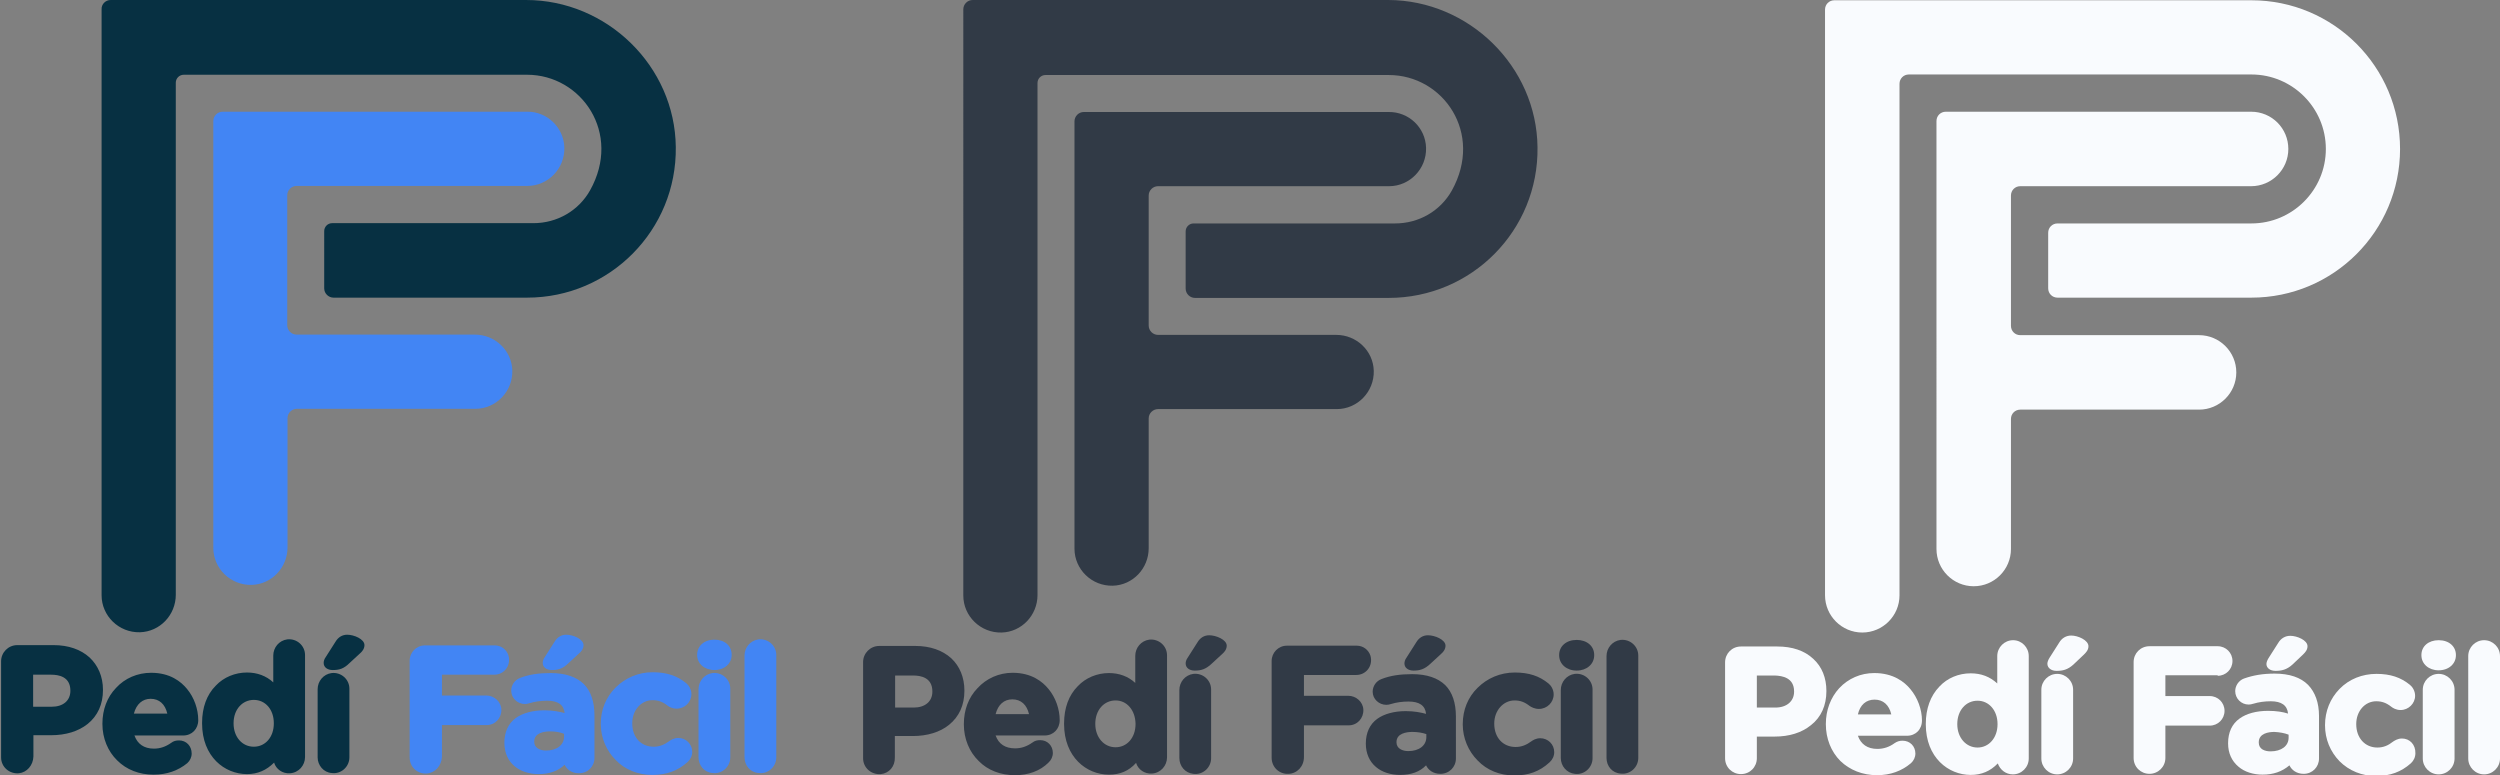 <?xml version="1.0" encoding="utf-8"?>
<!-- Generator: Adobe Illustrator 24.1.1, SVG Export Plug-In . SVG Version: 6.00 Build 0)  -->
<svg version="1.1" id="Capa_1" xmlns="http://www.w3.org/2000/svg" xmlns:xlink="http://www.w3.org/1999/xlink" x="0px" y="0px"
	 viewBox="0 0 913 283.2" style="enable-background:new 0 0 913 283.2;" xml:space="preserve">
<rect x="0" y="0" width="913" height="283.2" fill="#808080" stroke="none"/>
<style type="text/css">
	.st0{fill:#4285F4;}
	.st1{fill:#073042;}
	.st2{fill:#313A46;}
	.st3{fill:#F9FBFE;}
</style>
<g>
	<g>
		<g>
			<path class="st0" d="M206.1,53.9c0.2,7.7-6,14-13.5,14h-84.3c-1.8,0-3.4,1.5-3.4,3.4v47.5c0,1.8,1.5,3.4,3.4,3.4h65.1
				c7.4,0,13.5,5.8,13.7,13.1c0.2,7.7-6,14-13.5,14h-65.2c-1.8,0-3.4,1.5-3.4,3.4v47.2c0,7.4-5.8,13.5-13.1,13.7
				c-7.7,0.2-14-6-14-13.5V44.2c0-1.8,1.5-3.4,3.4-3.4h111.3C199.7,40.7,205.9,46.5,206.1,53.9z"/>
		</g>
		<g>
			<path class="st1" d="M246.8,53.7c0.4,30.3-24.1,55-54.3,55h-70.7c-1.8,0-3.4-1.5-3.4-3.4V84.4c0-1.6,1.3-2.9,2.9-2.9h73.5
				c8.6,0,16.5-4.5,20.7-12c11.7-20.9-3.2-42.2-23-42.2H67.1c-1.6,0-2.9,1.3-2.9,2.9v187c0,7.4-5.8,13.5-13.1,13.7
				c-7.7,0.2-14-6-14-13.5V3.4C37,1.6,38.5,0,40.4,0h151.7C221.7,0,246.5,24.2,246.8,53.7z"/>
		</g>
		<g>
			<path class="st1" d="M1.4,241.8c0-2.7,2.1-5,5-5h13.2c10.6,0,17.1,6.3,17.1,15.4v0.1c0,10.3-8,15.6-18,15.6h-7.5v8.9
				c0,2.5-1.9,4.8-4.4,5c-2.9,0.3-5.4-1.9-5.4-4.9L1.4,241.8L1.4,241.8z M18.9,259c4.9,0,7.7-2.9,7.7-6.8v-0.1c0-4.3-3-6.8-7.9-6.8
				h-7.6v13.5L18.9,259L18.9,259z"/>
			<path class="st1" d="M6.9,282.4c-3.5,0.3-6.5-2.3-6.5-5.8v-35.1c0-3.2,2.6-5.9,5.9-5.9h13.3c5.4,0,9.9,1.6,13.1,4.5
				c3.1,2.9,4.9,7,4.9,11.8v0.1c0,5.2-1.9,9.4-5.6,12.4c-3.4,2.7-8,4.1-13.3,4.1h-6.5v7.8C12.1,279.5,9.8,282.1,6.9,282.4z
				 M6.3,237.7c-2.2,0-3.9,1.7-3.9,3.9v35c0,2,1.5,3.7,3.4,3.9c2.4,0.3,4.4-1.5,4.4-3.9v-9.7h8.4c10.4,0,17.1-5.8,17.1-14.7v-0.1
				c0-8.8-6.4-14.5-16.1-14.5L6.3,237.7L6.3,237.7z M18.9,260.1h-8.7v-15.5h8.5c5.6,0,8.9,2.8,8.9,7.7v0.1
				C27.6,256.9,24.1,260.1,18.9,260.1z M12.1,258.1h6.8c4.1,0,6.8-2.2,6.8-5.8v-0.1c0-5.1-4.3-5.8-7-5.8h-6.6V258.1L12.1,258.1z"/>
		</g>
		<g>
			<path class="st1" d="M56.1,282c-10.2,0-17.8-7.2-17.8-17.6v-0.1c0-9.7,6.9-17.7,16.8-17.7c11.3,0,16.4,9.3,16.4,16.4
				c0,2.8-1.9,4.6-4.5,4.6H48c0.9,4.3,4,6.7,8.3,6.7c2.6,0,4.9-0.8,6.9-2.3c0.7-0.5,1.3-0.7,2.3-0.7c2.1,0,3.7,1.6,3.7,3.8
				c0,1.2-0.6,2.2-1.2,2.8C64.9,280.4,61.1,282,56.1,282z M62.3,261.5c-0.6-4.3-3.1-7.2-7.2-7.2s-6.6,2.8-7.4,7.2H62.3z"/>
			<path class="st1" d="M56.1,282.9c-5.3,0-9.9-1.8-13.3-5.2c-3.4-3.3-5.4-8.1-5.4-13.3v-0.1c0-5.1,1.7-9.7,5-13.1
				c3.2-3.5,7.8-5.5,12.8-5.5c6.9,0,10.9,3.2,13.1,5.9c2.6,3.1,4.1,7.4,4.1,11.4c0,3.2-2.3,5.6-5.5,5.6H49.1
				c1.1,3.1,3.5,4.8,7.1,4.8c2.3,0,4.3-0.7,6.3-2.1c0.9-0.7,1.8-0.9,2.9-0.9c2.6,0,4.6,2,4.6,4.8c0,1.3-0.6,2.6-1.6,3.5l0,0
				C65.1,281.4,61,282.9,56.1,282.9z M55.1,247.4c-9.1,0-15.9,7.2-15.9,16.8v0.1c0,9.8,6.9,16.7,16.8,16.7c4.3,0,8.1-1.3,11.2-3.8
				c0.4-0.4,0.9-1.1,0.9-2.1c0-1.6-1.2-2.8-2.8-2.8c-0.8,0-1.3,0.2-1.8,0.6c-2.2,1.6-4.6,2.4-7.4,2.4c-4.9,0-8.2-2.7-9.2-7.4
				l-0.2-1.1h20.2c2.1,0,3.5-1.5,3.5-3.7C70.6,256.9,66.3,247.4,55.1,247.4z M63.3,262.5H46.6l0.2-1.1c0.9-5.1,3.9-8,8.3-8
				s7.4,3,8.1,8L63.3,262.5z M48.9,260.6h12.2c-0.8-3.4-2.9-5.4-6.1-5.4C52.1,255.2,49.8,257.1,48.9,260.6z"/>
		</g>
		<g>
			<path class="st1" d="M110.4,276.6c0,2.6-2.1,4.9-4.9,4.9c-2.6,0-4.9-2.1-4.9-4.9v-0.4c-2.3,3.1-5.6,5.5-10.6,5.5
				c-7.9,0-15.5-6.2-15.5-17.6V264c0-11.3,7.4-17.6,15.5-17.6c5.2,0,8.3,2.3,10.6,5.1v-12.2c0-2.6,2.1-4.9,4.9-4.9
				c2.6,0,4.9,2.1,4.9,4.9V276.6z M84.3,264.1v0.1c0,5.7,3.8,9.4,8.3,9.4s8.3-3.7,8.3-9.4v-0.1c0-5.7-3.7-9.4-8.3-9.4
				C88,254.7,84.3,258.3,84.3,264.1z"/>
			<path class="st1" d="M90.2,282.7c-8.2,0-16.4-6.4-16.4-18.5V264c0-5.6,1.7-10.3,5-13.6c2.9-3.1,7.1-4.8,11.4-4.8
				c3.7,0,7,1.2,9.6,3.6v-9.8c0-2.9,2.1-5.5,5.1-5.9c3.5-0.4,6.5,2.3,6.5,5.7v37.3c0,3-2.3,5.7-5.5,5.9c-2.7,0.2-5.1-1.5-5.8-3.9
				C97.3,281.3,94.1,282.7,90.2,282.7z M90.3,247.4c-7.1,0-14.7,5.3-14.7,16.7v0.1c0,11,7.4,16.7,14.7,16.7c4.1,0,7.3-1.6,9.9-5.2
				l1.7-2.3v3c0,2.2,1.8,4,3.9,3.9c2.1,0,3.7-1.7,3.7-3.8v-37c0-2.2-1.8-4-3.9-3.9c-2.1,0-3.7,1.7-3.7,3.8v14.8l-1.6-2
				C97.4,248.9,94.3,247.4,90.3,247.4z M92.7,274.5c-5.3,0-9.3-4.4-9.3-10.3v-0.1c0-2.9,1-5.6,2.7-7.5c1.7-1.8,4-2.8,6.6-2.8
				c5.3,0,9.2,4.4,9.2,10.3v0.1C101.9,270.1,97.9,274.5,92.7,274.5z M92.7,255.6c-4.2,0-7.4,3.5-7.4,8.5v0.1c0,4.9,3.1,8.5,7.4,8.5
				c4.2,0,7.3-3.5,7.3-8.5v-0.1C100,259.1,96.9,255.6,92.7,255.6z"/>
		</g>
		<g>
			<path class="st1" d="M117,251.7c0-2.5,1.9-4.6,4.4-4.8c2.8-0.2,5.2,2.1,5.2,5v24.9c0,2.5-1.9,4.6-4.4,4.8c-2.8,0.2-5.2-2.1-5.2-5
				V251.7z M119.1,242.2c0-0.6,0.3-1.2,0.6-1.7l3.5-5.5c0.8-1.3,2-2.1,3.6-2.1c2.3,0,5.4,1.4,5.4,2.9c0,0.9-0.5,1.6-1.2,2.3
				l-3.9,3.6c-1.8,1.7-3.3,2.1-5.6,2.1C120.1,243.8,119.1,243.2,119.1,242.2z"/>
			<path class="st1" d="M116,276.6v-24.9c0-2.9,2.1-5.5,5.1-5.9c3.5-0.4,6.5,2.3,6.5,5.7v25.1c0,3.4-3,6.2-6.5,5.7
				C118.2,282.1,116,279.5,116,276.6z M117.9,251.8v24.8c0,1.9,1.6,3.7,3.5,3.9c2.3,0.2,4.2-1.6,4.2-3.8v-25c0-2.4-2.2-4.3-4.6-3.7
				C119.2,248.2,117.9,249.9,117.9,251.8z M121.5,244.7c-1.9,0-3.3-1-3.3-2.6c0-0.6,0.2-1.4,0.8-2.2l3.5-5.5c1-1.7,2.5-2.6,4.3-2.6
				c2.5,0,6.3,1.6,6.3,3.8c0,1.3-0.8,2.3-1.5,2.9l-3.9,3.6C125.5,244.3,123.8,244.7,121.5,244.7z M126.9,233.8
				c-1.2,0-2.1,0.6-2.8,1.7l-3.5,5.5c-0.4,0.7-0.5,1-0.5,1.2c0,0.5,0.7,0.7,1.5,0.7c1.9,0,3.2-0.3,4.9-1.8l3.9-3.6
				c0.7-0.6,1-1.1,1-1.6C131.3,235.1,129.1,233.8,126.9,233.8z"/>
		</g>
		<g>
			<path class="st0" d="M150.5,241.8c0-2.7,2.1-5,5-5h24.8c2.3,0,4.3,1.7,4.5,4c0.2,2.6-1.8,4.8-4.4,4.8h-20v9.4h17
				c2.3,0,4.3,1.7,4.5,4c0.2,2.6-1.8,4.8-4.4,4.8h-17.1v12.7c0,2.5-1.9,4.8-4.4,5c-2.9,0.3-5.4-1.9-5.4-4.9L150.5,241.8L150.5,241.8
				z"/>
			<path class="st0" d="M155.8,282.5c-3.4,0.2-6.2-2.4-6.2-5.9v-35.3c0-3,2.4-5.6,5.6-5.6h25.5c2.3,0,4.3,1.5,5,3.7
				c1,3.7-1.6,7-5.2,7h-19.1v7.6h16.2c2.8,0,5.4,2.2,5.5,5.1c0.1,3.1-2.2,5.7-5.4,5.7h-16.3v11.6
				C161.2,279.7,158.9,282.3,155.8,282.5z M155.4,237.8c-2.2,0-3.9,1.7-3.9,3.9v34.8c0,2.1,1.6,3.8,3.6,4c2.3,0.2,4.2-1.6,4.2-3.9
				v-13.5h18.1c2,0,3.6-1.6,3.5-3.6c-0.1-1.9-1.6-3.3-3.5-3.3h-18.1v-11.3h21c2,0,3.6-1.6,3.5-3.6c-0.1-1.9-1.6-3.3-3.5-3.3h-24.9
				V237.8z"/>
		</g>
		<g>
			<path class="st0" d="M185,271.4L185,271.4c0-7.5,5.7-10.9,13.7-10.9c3.4,0,6,0.6,8.3,1.4v-0.6c0-3.9-2.4-6.2-7.3-6.2
				c-2.6,0-4.9,0.4-6.7,0.9c-0.6,0.2-0.9,0.2-1.4,0.2c-2.2,0-3.9-1.7-3.9-3.9c0-1.7,1.1-3.1,2.6-3.7c3-1.1,6.4-1.7,10.8-1.7
				c5.3,0,9.1,1.4,11.4,3.8c2.5,2.5,3.6,6.3,3.6,10.8v15.4c0,2.6-2.1,4.8-4.6,4.8c-2.7,0-4.5-1.9-4.5-3.9v-0.1
				c-2.3,2.6-5.7,4.3-10.3,4.3C190.3,281.8,185,278,185,271.4z M207.2,269.2v-1.7c-1.6-0.7-3.8-1.3-6.2-1.3c-4.1,0-6.7,1.6-6.7,4.8
				v0.1c0,2.6,2.1,4.1,5.3,4.1C204.2,275.1,207.2,272.6,207.2,269.2z M199,242.2c0-0.6,0.3-1.2,0.6-1.7l3.5-5.5
				c0.8-1.3,2-2.1,3.6-2.1c2.3,0,5.4,1.4,5.4,2.9c0,0.9-0.5,1.6-1.2,2.3l-3.9,3.6c-1.8,1.7-3.3,2.1-5.5,2.1
				C200,243.8,199,243.2,199,242.2z"/>
			<path class="st0" d="M196.7,282.7c-3.4,0-6.6-1-8.8-2.9c-2.4-2-3.7-5-3.7-8.5v-0.1c0-3.8,1.4-7,4.2-9c2.5-1.8,6.2-2.8,10.4-2.8
				c3.1,0,5.5,0.5,7.4,1c-0.3-3-2.4-4.5-6.4-4.5c-2.3,0-4.4,0.3-6.4,0.9c-0.6,0.2-1.1,0.3-1.7,0.3c-2.7,0-5-2.1-5-4.9
				c0-2,1.3-3.9,3.2-4.6c3.3-1.3,6.9-1.8,11.2-1.8c5.4,0,9.4,1.4,12.1,4c2.6,2.6,3.9,6.5,3.9,11.5v15.5c0,3.1-2.4,5.6-5.7,5.6
				c-2.6,0-4.4-1.4-5.2-3.1C203.8,281.6,200.6,282.7,196.7,282.7z M198.7,261.4c-4.8,0-12.8,1.3-12.8,9.9v0.1
				c0,6.6,5.4,9.4,10.7,9.4c4,0,7.1-1.3,9.5-3.9l1.6-1.8v2.5c0,1.5,1.4,3,3.7,3c2.1,0,3.8-1.6,3.8-3.7v-15.5c0-4.4-1.2-7.9-3.4-10.2
				c-2.3-2.3-6.1-3.5-10.9-3.5c-4.1,0-7.5,0.5-10.6,1.7c-1.2,0.4-2,1.6-2,2.8c0,1.7,1.3,3,3.1,3c0.3,0,0.6,0,1.1-0.2h0.3
				c2.1-0.7,4.4-1,7-1c5.4,0,8.2,2.5,8.2,7.2v1.9l-1.2-0.4C204.7,262,202.4,261.4,198.7,261.4z M199.5,276c-3.7,0-6.2-2-6.2-5.1
				v-0.1c0-3.5,2.8-5.7,7.6-5.7c2.3,0,4.6,0.5,6.6,1.3l0.5,0.2v2.3C208,273.2,204.5,276,199.5,276z M200.9,267.1
				c-2.1,0-5.8,0.5-5.8,3.7v0.1c0,2.3,2.2,3.2,4.3,3.2c3.9,0,6.6-2,6.6-5.1v-1C204.6,267.4,202.8,267.1,200.9,267.1z M201.5,244.7
				c-1.9,0-3.3-1-3.3-2.6c0-0.6,0.2-1.4,0.8-2.2l3.5-5.5c1-1.7,2.5-2.6,4.3-2.6c2.5,0,6.3,1.6,6.3,3.8c0,1.3-0.8,2.3-1.5,2.9
				l-3.9,3.6C205.5,244.3,203.7,244.7,201.5,244.7z M206.7,233.8c-1.2,0-2.1,0.6-2.8,1.7l-3.5,5.5c-0.4,0.7-0.5,1-0.5,1.2
				c0,0.5,0.7,0.7,1.5,0.7c1.9,0,3.2-0.3,4.9-1.8l3.9-3.6c0.7-0.6,1-1.1,1-1.6C211.2,235.1,208.9,233.8,206.7,233.8z"/>
		</g>
		<g>
			<path class="st0" d="M220.3,264.3v-0.1c0-9.8,7.5-17.9,18-17.9c5.2,0,8.8,1.4,11.7,3.8c0.7,0.5,1.7,1.8,1.5,3.7
				c-0.2,2-1.7,3.6-3.7,3.9c-1.6,0.2-2.8-0.4-3.5-0.9c-1.7-1.3-3.5-2.1-6.1-2.1c-4.9,0-8.3,4.2-8.3,9.3v0.1c0,5.3,3.4,9.5,8.7,9.5
				c2.5,0,4.5-0.9,6.4-2.3c0.5-0.4,1.5-0.9,2.6-0.9c2.3,0,4.1,1.8,4.1,4.1c0,1.3-0.6,2.3-1.4,3c-2.8,2.6-6.6,4.4-12.1,4.4
				C227.8,282.1,220.3,274.1,220.3,264.3z"/>
			<path class="st0" d="M238.2,283c-5.2,0-10-1.9-13.4-5.5c-3.4-3.4-5.4-8.2-5.4-13.1v-0.1c0-5.1,1.9-9.7,5.4-13.2s8.3-5.6,13.5-5.6
				s9,1.3,12.3,4c0.9,0.7,1.9,2.2,1.9,4c0,2.9-2.4,5.3-5.4,5.3c-1.6,0-2.8-0.7-3.3-1.1c-1.8-1.4-3.4-2-5.5-2c-4.1,0-7.4,3.6-7.4,8.4
				v0.1c0,5.1,3.2,8.5,7.8,8.5c2.1,0,3.9-0.7,5.8-2.1l0,0c0.4-0.3,1.6-1.1,3.2-1.1c2.8,0,5.1,2.2,5.1,5.1c0,1.4-0.6,2.7-1.7,3.7
				C247.5,281.5,243.5,283,238.2,283z M238.3,247.2c-9.7,0-17.1,7.3-17.1,17v0.1c0,9.6,7.3,16.9,17,16.9c4.9,0,8.4-1.3,11.5-4.1
				c0.7-0.7,1.1-1.5,1.1-2.4c0-1.8-1.4-3.2-3.1-3.2c-1,0-1.8,0.5-2,0.7c-2.2,1.7-4.4,2.5-7,2.5c-5.7,0-9.7-4.3-9.7-10.4v-0.1
				c0-5.8,4-10.3,9.3-10.3c2.5,0,4.5,0.7,6.7,2.4c0.4,0.3,1.1,0.8,2.2,0.8c1.9,0,3.4-1.5,3.4-3.4c0-1.5-1-2.4-1.2-2.6l0,0
				C246.5,248.4,243,247.2,238.3,247.2z"/>
		</g>
		<g>
			<path class="st0" d="M255.5,239c0-2.8,2.3-4.4,5.4-4.4s5.4,1.7,5.4,4.4v0.1c0,2.8-2.3,4.5-5.4,4.5s-5.4-1.7-5.4-4.5V239
				L255.5,239z M256.1,251.7c0-2.6,2.1-4.9,4.9-4.9c2.6,0,4.9,2.1,4.9,4.9v25c0,2.6-2.1,4.9-4.9,4.9c-2.6,0-4.9-2.1-4.9-4.9V251.7
				L256.1,251.7z"/>
			<path class="st0" d="M255.1,276.6v-24.9c0-2.9,2.1-5.5,5.1-5.9c3.5-0.4,6.5,2.3,6.5,5.7v25.1c0,3.4-3,6.2-6.5,5.7
				C257.2,282.1,255.1,279.5,255.1,276.6z M257,251.8v24.8c0,1.9,1.6,3.7,3.5,3.9c2.3,0.2,4.2-1.6,4.2-3.8v-25
				c0-2.4-2.2-4.3-4.6-3.7C258.3,248.2,257,249.9,257,251.8z M260.9,244.7c-3.6,0-6.3-2.3-6.3-5.5v-0.1c0-3.2,2.6-5.5,6.3-5.5
				s6.3,2.2,6.3,5.5v0.1C267.2,242.4,264.5,244.7,260.9,244.7z M260.9,235.5c-2.2,0-4.4,1.1-4.4,3.5v0.1c0,2.5,2.2,3.6,4.4,3.6
				s4.4-1.1,4.4-3.6V239C265.3,236.6,263.1,235.5,260.9,235.5z"/>
		</g>
		<g>
			<path class="st0" d="M272.9,239.3c0-2.6,2.1-4.9,4.9-4.9c2.6,0,4.9,2.1,4.9,4.9v37.3c0,2.6-2.1,4.9-4.9,4.9
				c-2.6,0-4.9-2.1-4.9-4.9V239.3z"/>
			<path class="st0" d="M271.9,276.6v-37.2c0-2.9,2.1-5.5,5.1-5.9c3.5-0.4,6.5,2.3,6.5,5.7v37.4c0,3.4-3,6.2-6.5,5.7
				C274,282.1,271.9,279.5,271.9,276.6z M273.8,239.4v37c0,2,1.7,3.9,3.7,3.9c2.2,0.1,3.9-1.7,3.9-3.8v-37.2c0-2.2-1.9-4-4.2-3.8
				C275.3,235.7,273.8,237.5,273.8,239.4z"/>
		</g>
	</g>
</g>
<g>
	<g>
		<g>
			<path class="st2" d="M520.8,54c0.2,7.7-6,14-13.5,14h-84.4c-1.8,0-3.4,1.5-3.4,3.4v47.5c0,1.8,1.5,3.4,3.4,3.4H488
				c7.4,0,13.5,5.8,13.7,13.1c0.2,7.7-6,14-13.5,14h-65.3c-1.8,0-3.4,1.5-3.4,3.4v47.4c0,7.4-5.8,13.5-13.1,13.7
				c-7.7,0.2-14-6-14-13.5V44.3c0-1.8,1.5-3.4,3.4-3.4h111.3C514.5,40.8,520.6,46.6,520.8,54z"/>
		</g>
		<g>
			<path class="st2" d="M561.5,53.8c0.4,30.3-24,55-54.4,55h-70.7c-1.8,0-3.4-1.5-3.4-3.4V84.5c0-1.6,1.3-2.9,2.9-2.9h73.6
				c8.6,0,16.5-4.5,20.7-12c11.7-21-3.2-42.2-23-42.2H381.8c-1.6,0-2.9,1.3-2.9,2.9v187c0,7.4-5.8,13.5-13.1,13.7
				c-7.7,0.2-14-6-14-13.5V3.4c0-1.8,1.5-3.4,3.4-3.4H507C536.4,0.1,561.2,24.2,561.5,53.8z"/>
		</g>
		<g>
			<path class="st2" d="M316.2,241.9c0-2.7,2.1-5,4.8-5h13.2c10.6,0,17.1,6.3,17.1,15.4v0.1c0,10.3-8,15.7-18,15.7h-7.5v8.9
				c0,2.8-2.4,5.2-5.3,5c-2.4-0.2-4.3-2.3-4.3-4.8L316.2,241.9L316.2,241.9z M333.7,259.4c4.8,0,7.8-2.9,7.8-6.8v-0.1
				c0-4.3-3-6.8-7.9-6.8H326v13.6h7.7V259.4z"/>
			<path class="st2" d="M321.7,282.7c-3.5,0.3-6.5-2.3-6.5-5.8v-35.1c0-3.2,2.6-5.9,5.9-5.9h13.2c5.4,0,9.9,1.6,13.1,4.5
				c3.1,2.9,4.8,7,4.8,11.8v0.1c0,5.2-1.9,9.4-5.6,12.4c-3.3,2.7-8,4.1-13.2,4.1h-6.6v7.8C326.9,279.9,324.7,282.4,321.7,282.7z
				 M321.1,237.9c-2.2,0-3.9,1.7-3.9,3.9v35c0,2,1.5,3.7,3.4,3.9c2.4,0.3,4.4-1.5,4.4-3.9V267h8.3c10.3,0,17-5.8,17-14.7v-0.1
				c0-8.8-6.3-14.4-16.1-14.4L321.1,237.9L321.1,237.9z M333.7,260.4H325v-15.5h8.5c5.6,0,8.9,2.8,8.9,7.7v0.1
				C342.4,257.2,339,260.4,333.7,260.4z M326.9,258.4h6.8c4.1,0,6.8-2.2,6.8-5.8v-0.1c0-5.1-4.3-5.8-7-5.8h-6.6L326.9,258.4
				L326.9,258.4z"/>
		</g>
		<g>
			<path class="st2" d="M370.7,282.1c-10.2,0-17.8-7.2-17.8-17.6v-0.1c0-9.7,6.9-17.7,16.8-17.7c11.3,0,16.4,9.3,16.4,16.4
				c0,2.8-1.9,4.6-4.5,4.6h-19.1c0.9,4.3,4,6.7,8.3,6.7c2.6,0,4.8-0.8,6.9-2.3c0.7-0.5,1.3-0.7,2.3-0.7c2.1,0,3.7,1.6,3.7,3.8
				c0,1.3-0.6,2.2-1.3,2.8C379.6,280.6,375.6,282.1,370.7,282.1z M376.9,261.7c-0.6-4.3-3.1-7.2-7.2-7.2s-6.6,2.8-7.4,7.2H376.9z"/>
			<path class="st2" d="M370.7,283.1c-5.3,0-10-1.8-13.3-5.2c-3.4-3.3-5.4-8.1-5.4-13.3v-0.2c0-5.1,1.7-9.7,5-13.1
				c3.2-3.5,7.8-5.6,12.8-5.6c6.9,0,10.9,3.2,13.1,5.9c2.6,3.1,4.1,7.4,4.1,11.4c0,3.2-2.3,5.6-5.5,5.6h-17.9
				c1.1,3.1,3.5,4.7,7.1,4.7c2.3,0,4.3-0.7,6.3-2.1c0.9-0.7,1.8-0.9,2.9-0.9c2.6,0,4.6,2,4.6,4.7c0,1.3-0.6,2.6-1.6,3.5l0,0
				C379.8,281.6,375.5,283.1,370.7,283.1z M369.8,247.6c-9.1,0-15.9,7.2-15.9,16.8v0.1c0,9.8,7,16.7,16.9,16.7
				c4.3,0,8.1-1.3,11.2-3.8c0.4-0.4,0.9-1.1,0.9-2.1c0-1.6-1.2-2.8-2.8-2.8c-0.8,0-1.3,0.2-1.8,0.6c-2.2,1.6-4.6,2.4-7.4,2.4
				c-4.8,0-8.2-2.7-9.2-7.4l-0.2-1.1h20.2c2.1,0,3.5-1.5,3.5-3.7C385.2,257,381,247.6,369.8,247.6z M378.1,262.6h-16.8l0.2-1.1
				c0.9-5.1,3.9-8,8.3-8s7.5,3,8.1,8.1L378.1,262.6z M363.6,260.8h12.2c-0.8-3.4-2.9-5.4-6.1-5.4
				C366.7,255.4,364.5,257.3,363.6,260.8z"/>
		</g>
		<g>
			<path class="st2" d="M425.2,276.9c0,2.6-2.2,4.8-5,4.8c-2.7,0-5-2.1-5-4.8v-0.5c-2.3,3.1-5.6,5.5-10.6,5.5
				c-7.9,0-15.5-6.2-15.5-17.6v-0.1c0-11.3,7.4-17.6,15.5-17.6c5.2,0,8.3,2.3,10.6,5.1v-12.3c0-2.6,2.2-4.8,5-4.8c2.7,0,5,2.1,5,4.8
				V276.9z M399,264.3v0.1c0,5.7,3.8,9.4,8.3,9.4s8.3-3.7,8.3-9.4v-0.1c0-5.7-3.7-9.4-8.3-9.4S399,258.5,399,264.3z"/>
			<path class="st2" d="M405,282.9c-8.2,0-16.4-6.4-16.4-18.5v-0.2c0-5.6,1.7-10.3,5-13.6c2.9-3.1,7.1-4.8,11.4-4.8
				c3.7,0,7,1.2,9.6,3.6v-9.9c0-2.9,2.1-5.5,5.1-5.9c3.5-0.4,6.5,2.3,6.5,5.7v37.3c0,3-2.3,5.7-5.5,5.9c-2.7,0.2-5.1-1.5-5.8-3.9
				C412.2,281.6,409,282.9,405,282.9z M405,247.7c-7,0-14.5,5.2-14.5,16.6v0.1c0,10.9,7.3,16.6,14.5,16.6c4.1,0,7.3-1.6,9.8-5.2
				l1.7-2.3v3.1c0,2.2,1.8,4,3.9,3.9c2.1,0,3.7-1.7,3.7-3.8v-37.1c0-2.2-1.8-4-3.9-3.9c-2.1,0-3.7,1.7-3.7,3.8v14.9l-1.6-2
				C412.2,249.3,409,247.7,405,247.7z M407.4,274.8c-5.3,0-9.3-4.4-9.3-10.3v-0.1c0-2.9,1-5.6,2.7-7.5c1.7-1.8,4-2.8,6.6-2.8
				c5.3,0,9.2,4.4,9.2,10.3v0.1C416.6,270.4,412.5,274.8,407.4,274.8z M407.4,255.8c-4.2,0-7.4,3.5-7.4,8.5v0.1
				c0,4.8,3.1,8.5,7.4,8.5c4.2,0,7.3-3.5,7.3-8.5v-0.1C414.6,259.4,411.6,255.8,407.4,255.8z"/>
		</g>
		<g>
			<path class="st2" d="M431.6,251.9c0-2.5,1.9-4.6,4.4-4.7c2.8-0.2,5.2,2.1,5.2,5v24.9c0,2.5-1.9,4.6-4.4,4.7
				c-2.8,0.2-5.2-2.1-5.2-5V251.9z M433.8,242.4c0-0.6,0.3-1.2,0.6-1.7l3.5-5.5c0.8-1.3,2-2.1,3.6-2.1c2.3,0,5.4,1.4,5.4,2.9
				c0,0.9-0.5,1.6-1.3,2.3l-3.9,3.6c-1.8,1.7-3.3,2.1-5.6,2.1C434.8,244,433.8,243.4,433.8,242.4z"/>
			<path class="st2" d="M430.7,276.8V252c0-2.9,2.1-5.5,5.1-5.9c3.5-0.4,6.5,2.3,6.5,5.7v25.1c0,3.4-3,6.2-6.5,5.7
				C432.8,282.3,430.7,279.8,430.7,276.8z M432.5,252v24.9c0,1.9,1.6,3.7,3.5,3.9c2.3,0.2,4.2-1.6,4.2-3.8v-25
				c0-2.4-2.2-4.3-4.6-3.7C433.8,248.4,432.5,250.2,432.5,252z M436.3,244.9c-1.9,0-3.3-1-3.3-2.6c0-0.6,0.2-1.4,0.8-2.2l3.5-5.5
				c1-1.7,2.5-2.6,4.3-2.6c2.5,0,6.4,1.6,6.4,3.8c0,1.3-0.8,2.3-1.5,2.9l-3.9,3.6C440.3,244.5,438.5,244.9,436.3,244.9z M441.6,234
				c-1.2,0-2.1,0.6-2.8,1.7l-3.5,5.5c-0.4,0.7-0.5,1-0.5,1.2c0,0.5,0.7,0.7,1.5,0.7c1.9,0,3.2-0.3,4.8-1.8l3.9-3.6
				c0.7-0.6,1-1.1,1-1.6C446.1,235.3,443.8,234,441.6,234z"/>
		</g>
		<g>
			<path class="st2" d="M465.4,241.9c0-2.7,2.1-5,5-5h24.8c2.3,0,4.3,1.7,4.5,4c0.2,2.6-1.8,4.7-4.4,4.7h-20v9.4h17.1
				c2.3,0,4.3,1.7,4.5,4c0.2,2.6-1.8,4.7-4.4,4.7h-17.1v12.8c0,2.5-1.9,4.7-4.4,5c-2.9,0.3-5.4-1.9-5.4-4.8L465.4,241.9L465.4,241.9
				z"/>
			<path class="st2" d="M470.6,282.6c-3.4,0.2-6.2-2.4-6.2-5.9v-35.3c0-3,2.4-5.6,5.6-5.6h25.5c2.3,0,4.3,1.5,5,3.7
				c1,3.7-1.6,7-5.2,7h-19.1v7.6h16.2c2.8,0,5.4,2.2,5.5,5.1c0.1,3.1-2.2,5.7-5.4,5.7h-16.3v11.6
				C476.2,279.9,473.7,282.5,470.6,282.6z M470.3,237.9c-2.2,0-3.9,1.7-3.9,3.9v34.8c0,2.1,1.6,3.8,3.6,4c2.3,0.2,4.2-1.6,4.2-3.9
				v-13.5h18.1c2,0,3.6-1.6,3.5-3.6c-0.1-1.9-1.6-3.3-3.5-3.3h-18.1V245h20.9c2,0,3.6-1.6,3.5-3.6c-0.1-1.9-1.6-3.3-3.5-3.3h-24.8
				V237.9z"/>
		</g>
		<g>
			<path class="st2" d="M499.9,271.6v-0.1c0-7.4,5.7-10.8,13.6-10.8c3.4,0,5.9,0.6,8.3,1.4v-0.6c0-3.9-2.4-6.2-7.3-6.2
				c-2.6,0-4.8,0.4-6.7,0.9c-0.6,0.2-0.9,0.2-1.4,0.2c-2.2,0-3.9-1.7-3.9-3.9c0-1.7,1.1-3.1,2.6-3.7c3-1.1,6.4-1.8,10.8-1.8
				c5.3,0,9.1,1.4,11.4,3.8c2.5,2.5,3.6,6.3,3.6,10.8V277c0,2.6-2.1,4.7-4.6,4.7c-2.7,0-4.5-1.9-4.5-3.9v-0.1
				c-2.3,2.6-5.6,4.3-10.2,4.3C505.2,282,499.9,278.4,499.9,271.6z M521.9,269.4v-1.7c-1.6-0.7-3.8-1.3-6.2-1.3
				c-4.1,0-6.7,1.6-6.7,4.7v0.1c0,2.6,2.1,4.1,5.3,4.1C518.9,275.3,521.9,272.9,521.9,269.4z M513.8,242.4c0-0.6,0.3-1.2,0.6-1.7
				l3.5-5.5c0.8-1.3,2-2.1,3.6-2.1c2.3,0,5.4,1.4,5.4,2.9c0,0.9-0.5,1.6-1.3,2.3l-3.9,3.6c-1.8,1.7-3.3,2.1-5.6,2.1
				C514.8,244,513.8,243.4,513.8,242.4z"/>
			<path class="st2" d="M511.3,283c-3.4,0-6.6-1-8.8-2.9c-2.4-2-3.7-5-3.7-8.5v-0.1c0-3.8,1.4-7,4.2-9c2.5-1.8,6.2-2.8,10.4-2.8
				c3.1,0,5.5,0.5,7.4,1c-0.3-3-2.4-4.5-6.4-4.5c-2.3,0-4.4,0.3-6.4,0.9c-0.6,0.2-1.1,0.3-1.7,0.3c-2.7,0-5-2.1-5-4.8
				c0-2,1.3-3.9,3.2-4.6c3.3-1.3,6.9-1.8,11.2-1.8c5.4,0,9.4,1.4,12.1,4c2.6,2.6,3.9,6.5,3.9,11.5V277c0,3.1-2.4,5.6-5.7,5.6
				c-2.6,0-4.4-1.4-5.2-3.1C518.5,281.9,515.3,283,511.3,283z M513.5,261.5c-4.7,0-12.7,1.3-12.7,9.9v0.2c0,6.6,5.4,9.4,10.7,9.4
				c4,0,7.2-1.3,9.6-3.9l1.6-1.8v2.4c0,1.5,1.4,3,3.6,3c2.1,0,3.7-1.6,3.7-3.7v-15.5c0-4.4-1.1-7.9-3.3-10.2
				c-2.3-2.3-5.9-3.5-10.7-3.5c-4,0-7.3,0.5-10.4,1.7c-1.2,0.4-2,1.6-2,2.8c0,1.7,1.3,3,3,3c0.3,0,0.6,0,1.1-0.2h-0.1
				c2.1-0.7,4.3-1,6.9-1c5.3,0,8.2,2.5,8.2,7.2v1.9l-1.2-0.4C519.4,262.2,517.1,261.5,513.5,261.5z M514.4,276.3
				c-3.7,0-6.2-2-6.2-5.1v-0.1c0-3.5,2.8-5.7,7.6-5.7c2.3,0,4.6,0.5,6.6,1.3l0.5,0.2v2.3C522.9,273.4,519.4,276.3,514.4,276.3z
				 M515.8,267.3c-2.1,0-5.8,0.5-5.8,3.7v0.1c0,2.3,2.2,3.2,4.3,3.2c3.9,0,6.6-2,6.6-5.1v-1.1C519.5,267.6,517.7,267.3,515.8,267.3z
				 M516.2,244.9c-1.9,0-3.3-1-3.3-2.6c0-0.6,0.2-1.4,0.8-2.2l3.5-5.5c1-1.7,2.5-2.6,4.3-2.6c2.5,0,6.4,1.6,6.4,3.8
				c0,1.3-0.8,2.3-1.5,2.9l-3.9,3.6C520.2,244.5,518.4,244.9,516.2,244.9z M521.4,234c-1.2,0-2.1,0.6-2.8,1.7l-3.5,5.5
				c-0.4,0.7-0.5,1-0.5,1.2c0,0.5,0.7,0.7,1.5,0.7c1.9,0,3.2-0.3,4.8-1.8l3.9-3.6c0.7-0.6,1-1.1,1-1.6
				C526,235.3,523.8,234,521.4,234z"/>
		</g>
		<g>
			<path class="st2" d="M535.2,264.6v-0.2c0-9.8,7.5-17.9,18-17.9c5.2,0,8.8,1.4,11.7,3.8c0.7,0.5,1.7,1.8,1.5,3.7
				c-0.2,2-1.7,3.6-3.7,3.9c-1.6,0.2-2.8-0.4-3.5-0.9c-1.7-1.3-3.5-2.1-6.1-2.1c-4.8,0-8.3,4.2-8.3,9.4v0.1c0,5.3,3.4,9.5,8.7,9.5
				c2.5,0,4.5-0.9,6.4-2.3c0.5-0.4,1.5-0.9,2.6-0.9c2.3,0,4.1,1.8,4.1,4.1c0,1.3-0.6,2.3-1.4,3c-2.8,2.6-6.6,4.4-12.1,4.4
				C542.7,282.3,535.2,274.3,535.2,264.6z"/>
			<path class="st2" d="M553,283.2c-5.2,0-10-1.9-13.4-5.5c-3.4-3.4-5.4-8.2-5.4-13.1v-0.2c0-5.1,1.9-9.8,5.4-13.2
				c3.5-3.5,8.3-5.6,13.6-5.6c5.2,0,9,1.3,12.3,4c0.9,0.7,1.9,2.2,1.9,4c0,2.9-2.4,5.3-5.4,5.3c-1.6,0-2.8-0.7-3.4-1.1
				c-1.8-1.4-3.4-2-5.5-2c-4.1,0-7.4,3.7-7.4,8.4v0.1c0,5.1,3.2,8.5,7.8,8.5c2.1,0,3.9-0.7,5.8-2.1l0,0c0.4-0.3,1.6-1.1,3.2-1.1
				c2.8,0,5.1,2.2,5.1,5.1c0,1.4-0.6,2.7-1.7,3.7C562.2,281.8,558.2,283.2,553,283.2z M553.2,247.4c-9.7,0-17.1,7.3-17.1,17v0.1
				c0,9.6,7.3,16.9,17,16.9c4.8,0,8.4-1.3,11.5-4.1c0.7-0.7,1.1-1.5,1.1-2.4c0-1.8-1.4-3.2-3.1-3.2c-1,0-1.8,0.5-2,0.7
				c-2.2,1.7-4.4,2.6-7,2.6c-5.7,0-9.7-4.3-9.7-10.4v-0.1c0-5.8,4-10.3,9.3-10.3c2.5,0,4.5,0.7,6.7,2.4c0.4,0.3,1.1,0.8,2.2,0.8
				c1.9,0,3.4-1.5,3.4-3.4c0-1.5-1-2.4-1.2-2.6l0,0C561.4,248.6,557.8,247.4,553.2,247.4z"/>
		</g>
		<g>
			<path class="st2" d="M570.4,239.3c0-2.8,2.3-4.4,5.4-4.4s5.4,1.7,5.4,4.4v0.1c0,2.8-2.3,4.5-5.4,4.5s-5.4-1.7-5.4-4.5V239.3z
				 M571,251.9c0-2.6,2.1-4.8,4.8-4.8c2.6,0,4.8,2.1,4.8,4.8v25c0,2.6-2.1,4.8-4.8,4.8c-2.6,0-4.8-2.1-4.8-4.8V251.9z"/>
			<path class="st2" d="M570,276.8V252c0-2.9,2.1-5.5,5.1-5.9c3.5-0.4,6.5,2.3,6.5,5.7v25.1c0,3.4-3,6.2-6.5,5.7
				C572.2,282.3,570,279.8,570,276.8z M571.9,252v24.9c0,1.9,1.6,3.7,3.5,3.9c2.3,0.2,4.2-1.6,4.2-3.8v-25c0-2.4-2.2-4.3-4.6-3.7
				C573.2,248.4,571.9,250.2,571.9,252z M575.8,244.9c-3.6,0-6.4-2.3-6.4-5.6v-0.1c0-3.2,2.6-5.5,6.4-5.5c3.7,0,6.4,2.2,6.4,5.5v0.1
				C582.2,242.6,579.4,244.9,575.8,244.9z M575.8,235.7c-2.2,0-4.4,1.1-4.4,3.5v0.1c0,2.5,2.2,3.6,4.4,3.6s4.4-1.1,4.4-3.6v-0.1
				C580.2,236.8,578,235.7,575.8,235.7z"/>
		</g>
		<g>
			<path class="st2" d="M587.6,239.6c0-2.6,2.1-4.8,4.8-4.8c2.6,0,4.8,2.1,4.8,4.8v37.3c0,2.6-2.1,4.8-4.8,4.8
				c-2.6,0-4.8-2.1-4.8-4.8V239.6z"/>
			<path class="st2" d="M586.7,276.8v-37.2c0-2.9,2.1-5.5,5.1-5.9c3.5-0.4,6.5,2.3,6.5,5.7v37.4c0,3.4-3,6.2-6.5,5.7
				C588.8,282.3,586.7,279.8,586.7,276.8z M588.5,239.7v37.1c0,2,1.7,3.9,3.7,3.9c2.2,0.1,3.9-1.7,3.9-3.8v-37.3
				c0-2.2-1.9-4-4.2-3.8C590,235.9,588.5,237.7,588.5,239.7z"/>
		</g>
	</g>
</g>
<g>
	<g>
		<path class="st3" d="M835.7,54.4c0,7.5-6.1,13.6-13.6,13.6h-84.3c-1.9,0-3.4,1.5-3.4,3.4V119c0,1.9,1.5,3.4,3.4,3.4h65.3
			c7.5,0,13.6,6.1,13.6,13.6s-6.1,13.6-13.6,13.6h-65.3c-1.9,0-3.4,1.5-3.4,3.4v47.5c0,7.5-6.1,13.6-13.6,13.6
			c-7.5,0-13.6-6.1-13.6-13.6V44.2c0-1.9,1.5-3.4,3.4-3.4h111.5C829.7,40.8,835.7,46.9,835.7,54.4z"/>
	</g>
	<g>
		<path class="st3" d="M876.5,54.4c0,30-24.3,54.3-54.3,54.3h-70.8c-1.9,0-3.4-1.5-3.4-3.4V85c0-1.9,1.5-3.4,3.4-3.4h70.8
			c15,0,27.2-12.2,27.2-27.2s-12.2-27.2-27.2-27.2H697.1c-1.9,0-3.4,1.5-3.4,3.4v186.8c0,7.5-6.1,13.6-13.6,13.6
			s-13.6-6.1-13.6-13.6V3.5c0-1.9,1.5-3.4,3.4-3.4h152.3C852.2,0.1,876.5,24.4,876.5,54.4z"/>
	</g>
	<path class="st3" d="M662.2,240.6c-3.2-3-7.7-4.5-13.1-4.5h-13.3c-3.3,0-5.8,2.6-5.8,5.8v35c0,3.3,2.6,5.8,5.8,5.8
		c3.3,0,5.8-2.6,5.8-5.8V269h6.5c5.3,0,9.9-1.4,13.3-4.2c3.7-2.9,5.6-7.2,5.6-12.4v-0.1C667,247.6,665.4,243.5,662.2,240.6z
		 M655.2,252.5v0.1c0,3.5-2.7,5.8-6.8,5.8h-6.8v-11.7h6.6C650.9,246.8,655.2,247.5,655.2,252.5z"/>
	<path class="st3" d="M701.9,263.1c0-4-1.6-8.3-4.2-11.4c-2.2-2.7-6.3-5.9-13.2-5.9c-5,0-9.5,2-12.8,5.5c-3.2,3.5-4.9,8.1-4.9,13.1
		v0.1c0,5.2,1.9,10,5.3,13.4c3.4,3.3,8.1,5.2,13.4,5.2c4.8,0,9-1.5,12.4-4.4l0,0c1-0.9,1.6-2.2,1.6-3.5c0-2.7-2-4.7-4.7-4.7
		c-1.1,0-2,0.3-2.9,0.9c-1.9,1.4-4,2.1-6.3,2.1c-3.6,0-6-1.7-7.1-4.8h17.9C699.6,268.7,701.9,266.4,701.9,263.1z M684.6,255.5
		c3.1,0,5.3,1.9,6.1,5.4h-12.2C679.3,257.4,681.5,255.5,684.6,255.5z"/>
	<path class="st3" d="M735.2,233.8c-3.2,0-5.8,2.6-5.8,5.8v10c-2.7-2.5-5.9-3.7-9.7-3.7c-4.4,0-8.5,1.7-11.4,4.8
		c-3.3,3.4-5,8.1-5,13.7v0.1c0,12.2,8.3,18.5,16.4,18.5c4,0,7.2-1.4,9.9-4.2c0.8,2.3,2.9,4,5.5,4c3.2,0,5.8-2.6,5.8-5.8v-37.4
		C740.9,236.4,738.3,233.8,735.2,233.8z M729.5,264.4v0.1c0,4.9-3.1,8.5-7.3,8.5c-4.2,0-7.4-3.6-7.4-8.5v-0.1c0-4.9,3.1-8.5,7.4-8.5
		C726.4,255.9,729.5,259.5,729.5,264.4z"/>
	<g>
		<path class="st3" d="M756.4,232.1c-1.8,0-3.4,0.9-4.4,2.6l-3.5,5.5c-0.5,0.8-0.8,1.6-0.8,2.2c0,1.5,1.4,2.6,3.3,2.6
			c2.3,0,4.1-0.4,6.2-2.3l3.9-3.7c0.7-0.7,1.6-1.6,1.6-3C762.7,233.8,758.9,232.1,756.4,232.1z"/>
		<path class="st3" d="M751.3,246.1c-3.2,0-5.8,2.6-5.8,5.8V277c0,3.2,2.6,5.8,5.8,5.8s5.8-2.6,5.8-5.8v-25.1
			C757.1,248.7,754.5,246.1,751.3,246.1z"/>
	</g>
	<path class="st3" d="M809.9,246.8c3,0,5.4-2.4,5.4-5.4s-2.4-5.4-5.4-5.4h-24.9c-3.3,0-5.8,2.6-5.8,5.8v35c0,3.3,2.6,5.8,5.8,5.8
		s5.8-2.6,5.8-5.8v-11.8h16.2c3,0,5.4-2.4,5.4-5.4s-2.4-5.4-5.4-5.4h-16.2v-7.6H809.9z"/>
	<g>
		<path class="st3" d="M831,245c2.2,0,4.1-0.4,6.2-2.3l3.9-3.7c0.7-0.7,1.6-1.6,1.6-3c0-2.2-3.8-3.8-6.3-3.8c-1.8,0-3.4,0.9-4.4,2.6
			l-3.5,5.5c-0.5,0.8-0.8,1.6-0.8,2.2C827.7,243.9,829,245,831,245z"/>
		<path class="st3" d="M842.9,250.1c-2.7-2.7-6.8-4.1-12.2-4.1c-4.3,0-7.8,0.6-11.2,1.8c-1.9,0.7-3.2,2.6-3.2,4.6
			c0,2.7,2.2,4.9,4.9,4.9c0.6,0,1-0.1,1.7-0.3c2-0.6,4.1-0.9,6.4-0.9c3.9,0,6,1.5,6.3,4.5c-1.9-0.6-4.2-1-7.3-1
			c-4.3,0-7.9,1-10.4,2.8c-2.8,2-4.2,5.1-4.2,9v0.1c0,3.5,1.3,6.4,3.8,8.5c2.2,1.9,5.4,2.9,8.8,2.9c3.9,0,7.1-1.1,9.8-3.4
			c0.8,1.7,2.6,3.1,5.2,3.1c3.2,0,5.6-2.5,5.6-5.6v-15.5C846.9,256.6,845.5,252.8,842.9,250.1z M835.8,268.3v1.1c0,3-2.6,5-6.6,5
			c-2.1,0-4.3-0.8-4.3-3.2v-0.1c0-3.3,3.6-3.8,5.7-3.8C832.5,267.4,834.3,267.7,835.8,268.3z"/>
	</g>
	<path class="st3" d="M877.2,269.7c-1.6,0-2.7,0.8-3.2,1.1l0,0c-1.9,1.5-3.6,2.2-5.8,2.2c-4.5,0-7.7-3.5-7.7-8.5v-0.1
		c0-4.7,3.2-8.3,7.3-8.3c2.1,0,3.7,0.6,5.5,2c0.5,0.4,1.7,1.2,3.4,1.2c2.9,0,5.3-2.4,5.3-5.2c0-1.8-1-3.3-1.9-4
		c-3.3-2.7-7.1-4-12.2-4c-5.2,0-10,1.9-13.5,5.5c-3.4,3.5-5.3,8.1-5.3,13.2v0.1c0,5,1.9,9.6,5.3,13.1c3.5,3.5,8.2,5.4,13.3,5.4
		c5.2,0,9.2-1.5,12.7-4.6c1.1-1,1.7-2.3,1.7-3.7C882.2,271.9,880,269.7,877.2,269.7z"/>
	<g>
		<path class="st3" d="M890.6,246.1c-3.2,0-5.8,2.6-5.8,5.8V277c0,3.2,2.6,5.8,5.8,5.8c3.2,0,5.8-2.6,5.8-5.8v-25.1
			C896.4,248.7,893.8,246.1,890.6,246.1z"/>
		<path class="st3" d="M890.6,233.8c-3.7,0-6.3,2.2-6.3,5.4v0.1c0,3.2,2.7,5.5,6.3,5.5s6.3-2.3,6.3-5.5v-0.1
			C896.9,236.1,894.4,233.8,890.6,233.8z"/>
	</g>
	<path class="st3" d="M907.2,233.8c-3.2,0-5.8,2.6-5.8,5.8V277c0,3.2,2.6,5.8,5.8,5.8s5.8-2.6,5.8-5.8v-37.4
		C913,236.4,910.4,233.8,907.2,233.8z"/>
</g>
</svg>
